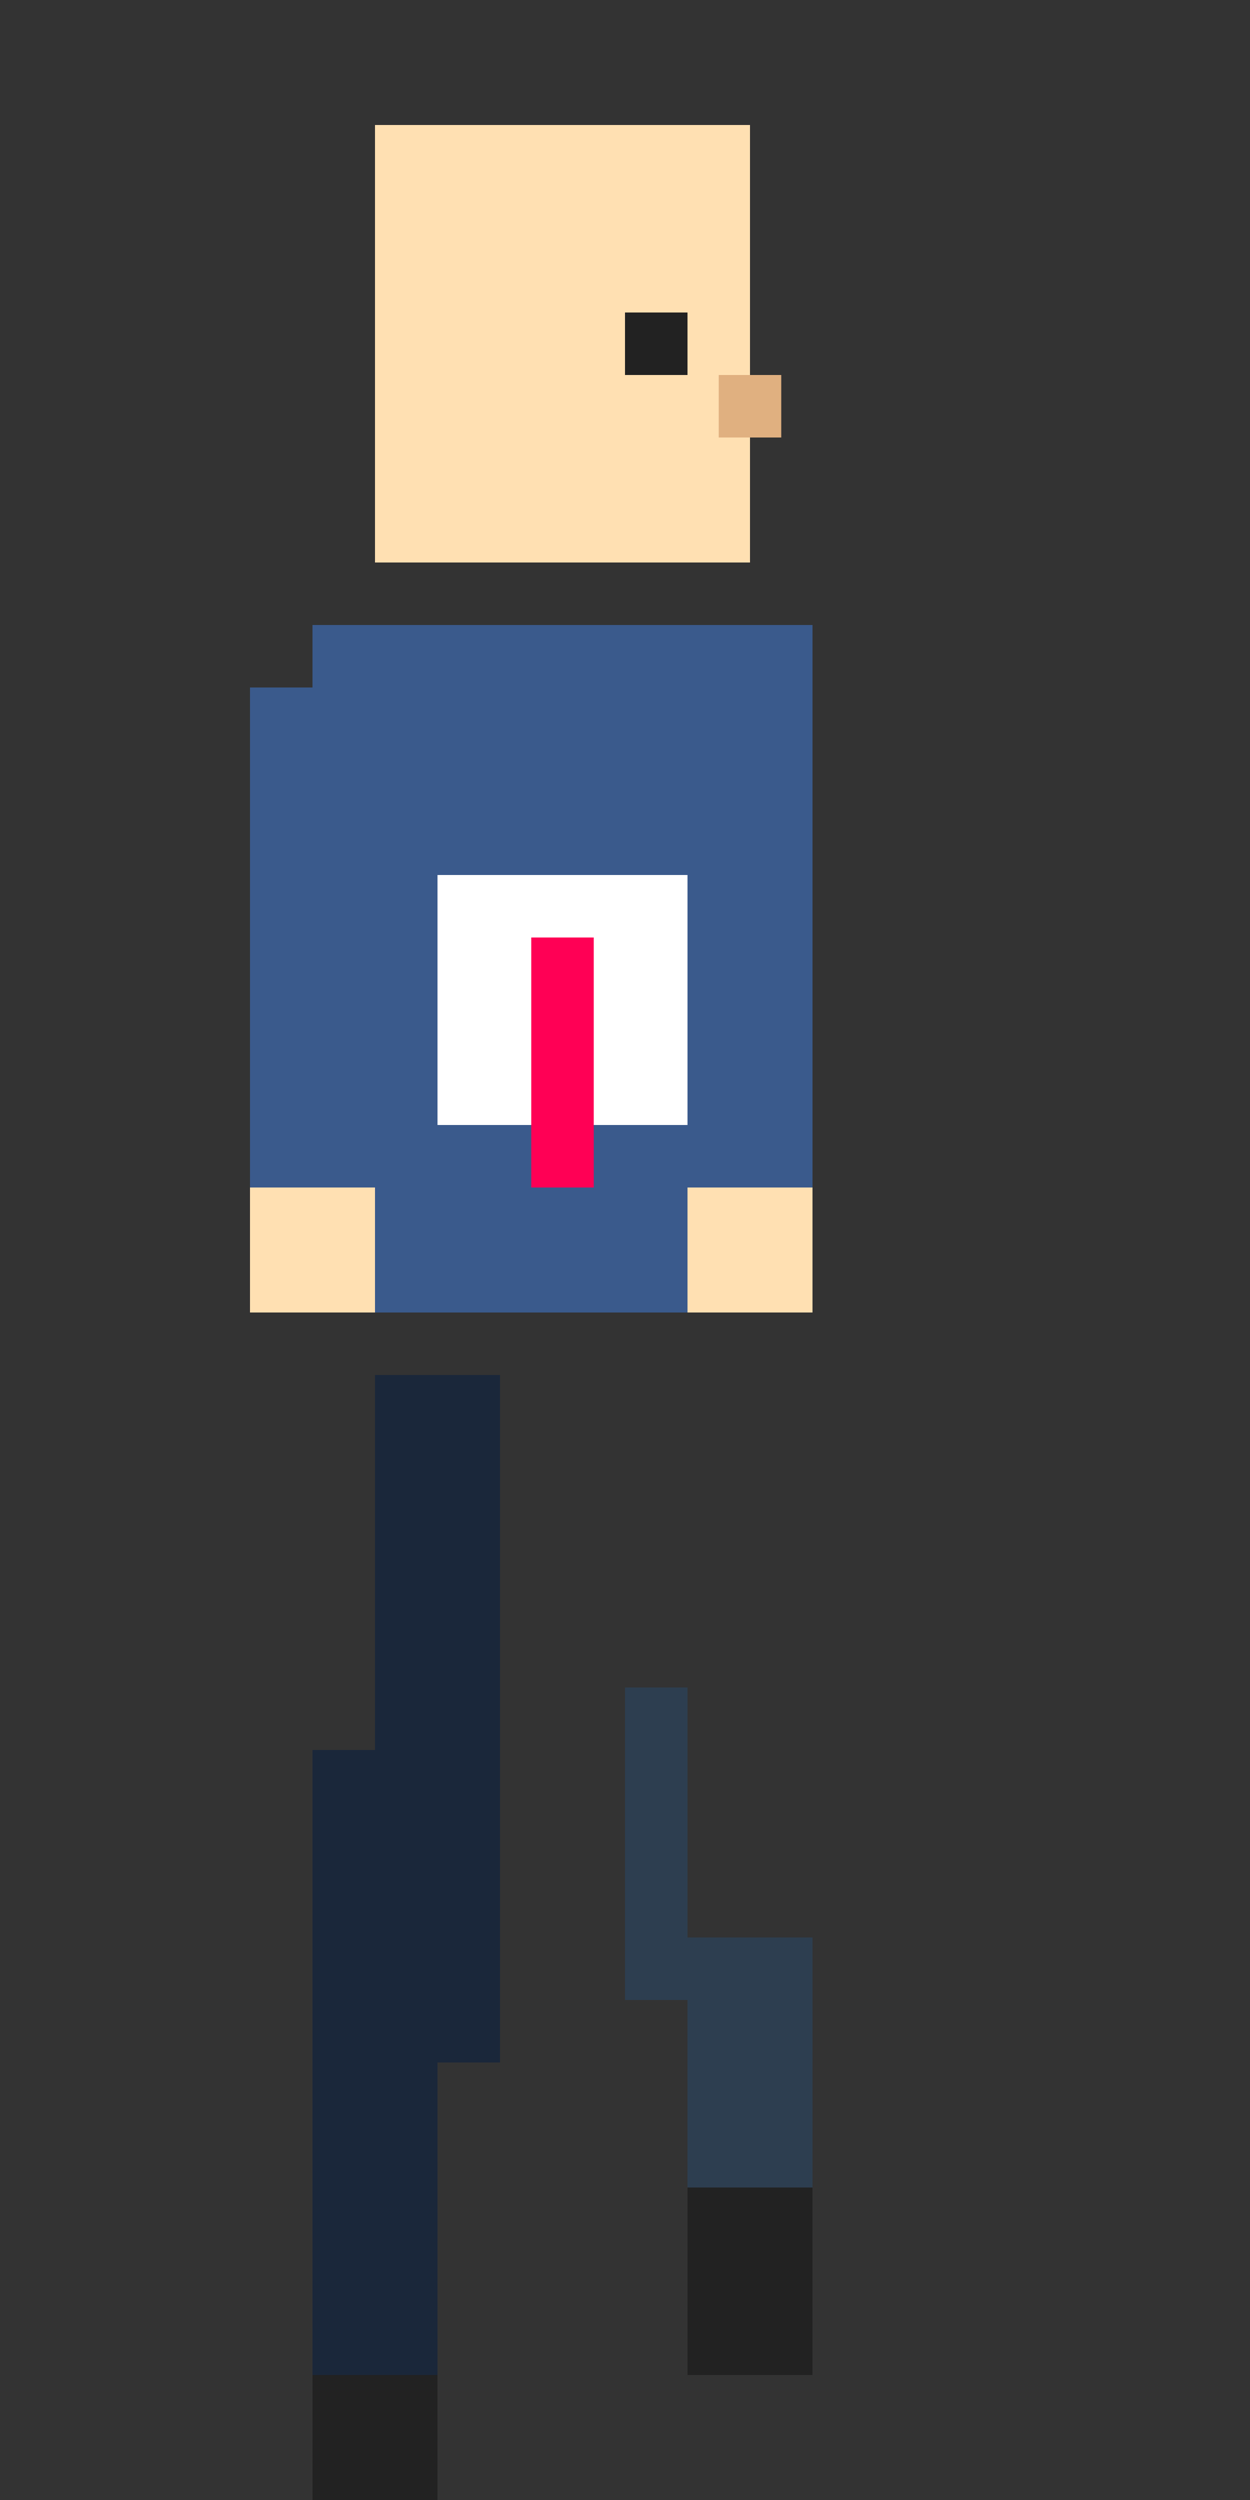 <svg xmlns="http://www.w3.org/2000/svg" width="120" height="240" viewBox="0 0 40 80">
  <rect x="0" y="0" width="40" height="80" fill="#333333" stroke="none"/>
  <!-- Frame 4: Back leg forward and bent, front leg back and bent, sideview -->
  <g>
    <!-- Back leg (bent forward) -->
    <rect x="12" y="44" width="4" height="12" fill="#1a273a"/>
    <rect x="10" y="56" width="6" height="10" fill="#1a273a"/>
    <rect x="10" y="66" width="4" height="10" fill="#1a273a"/>
    <rect x="10" y="76" width="4" height="4" fill="#222"/>
    <!-- Front leg (bent back) -->
    <rect x="20" y="54" width="2" height="10" fill="#2d3e50"/>
    <rect x="22" y="62" width="4" height="8" fill="#2d3e50"/>
    <rect x="22" y="70" width="4" height="6" fill="#222"/>
    <!-- Suit body -->
    <rect x="10" y="20" width="16" height="22" fill="#3a5a8c"/>
    <!-- Shirt -->
    <rect x="14" y="28" width="8" height="8" fill="#fff"/>
    <!-- Tie -->
    <rect x="17" y="30" width="2" height="8" fill="#ff0055"/>
    <!-- Head (sideview) -->
    <rect x="12" y="4" width="12" height="14" fill="#ffe0b2"/>
    <rect x="20" y="10" width="2" height="2" fill="#222"/>
    <rect x="23" y="12" width="2" height="2" fill="#e0b080"/>
    <!-- Arms -->
    <rect x="8" y="22" width="4" height="18" fill="#3a5a8c"/>
    <rect x="22" y="22" width="4" height="18" fill="#3a5a8c"/>
    <!-- Hands -->
    <rect x="8" y="38" width="4" height="4" fill="#ffe0b2"/>
    <rect x="22" y="38" width="4" height="4" fill="#ffe0b2"/>
  </g>
</svg>
